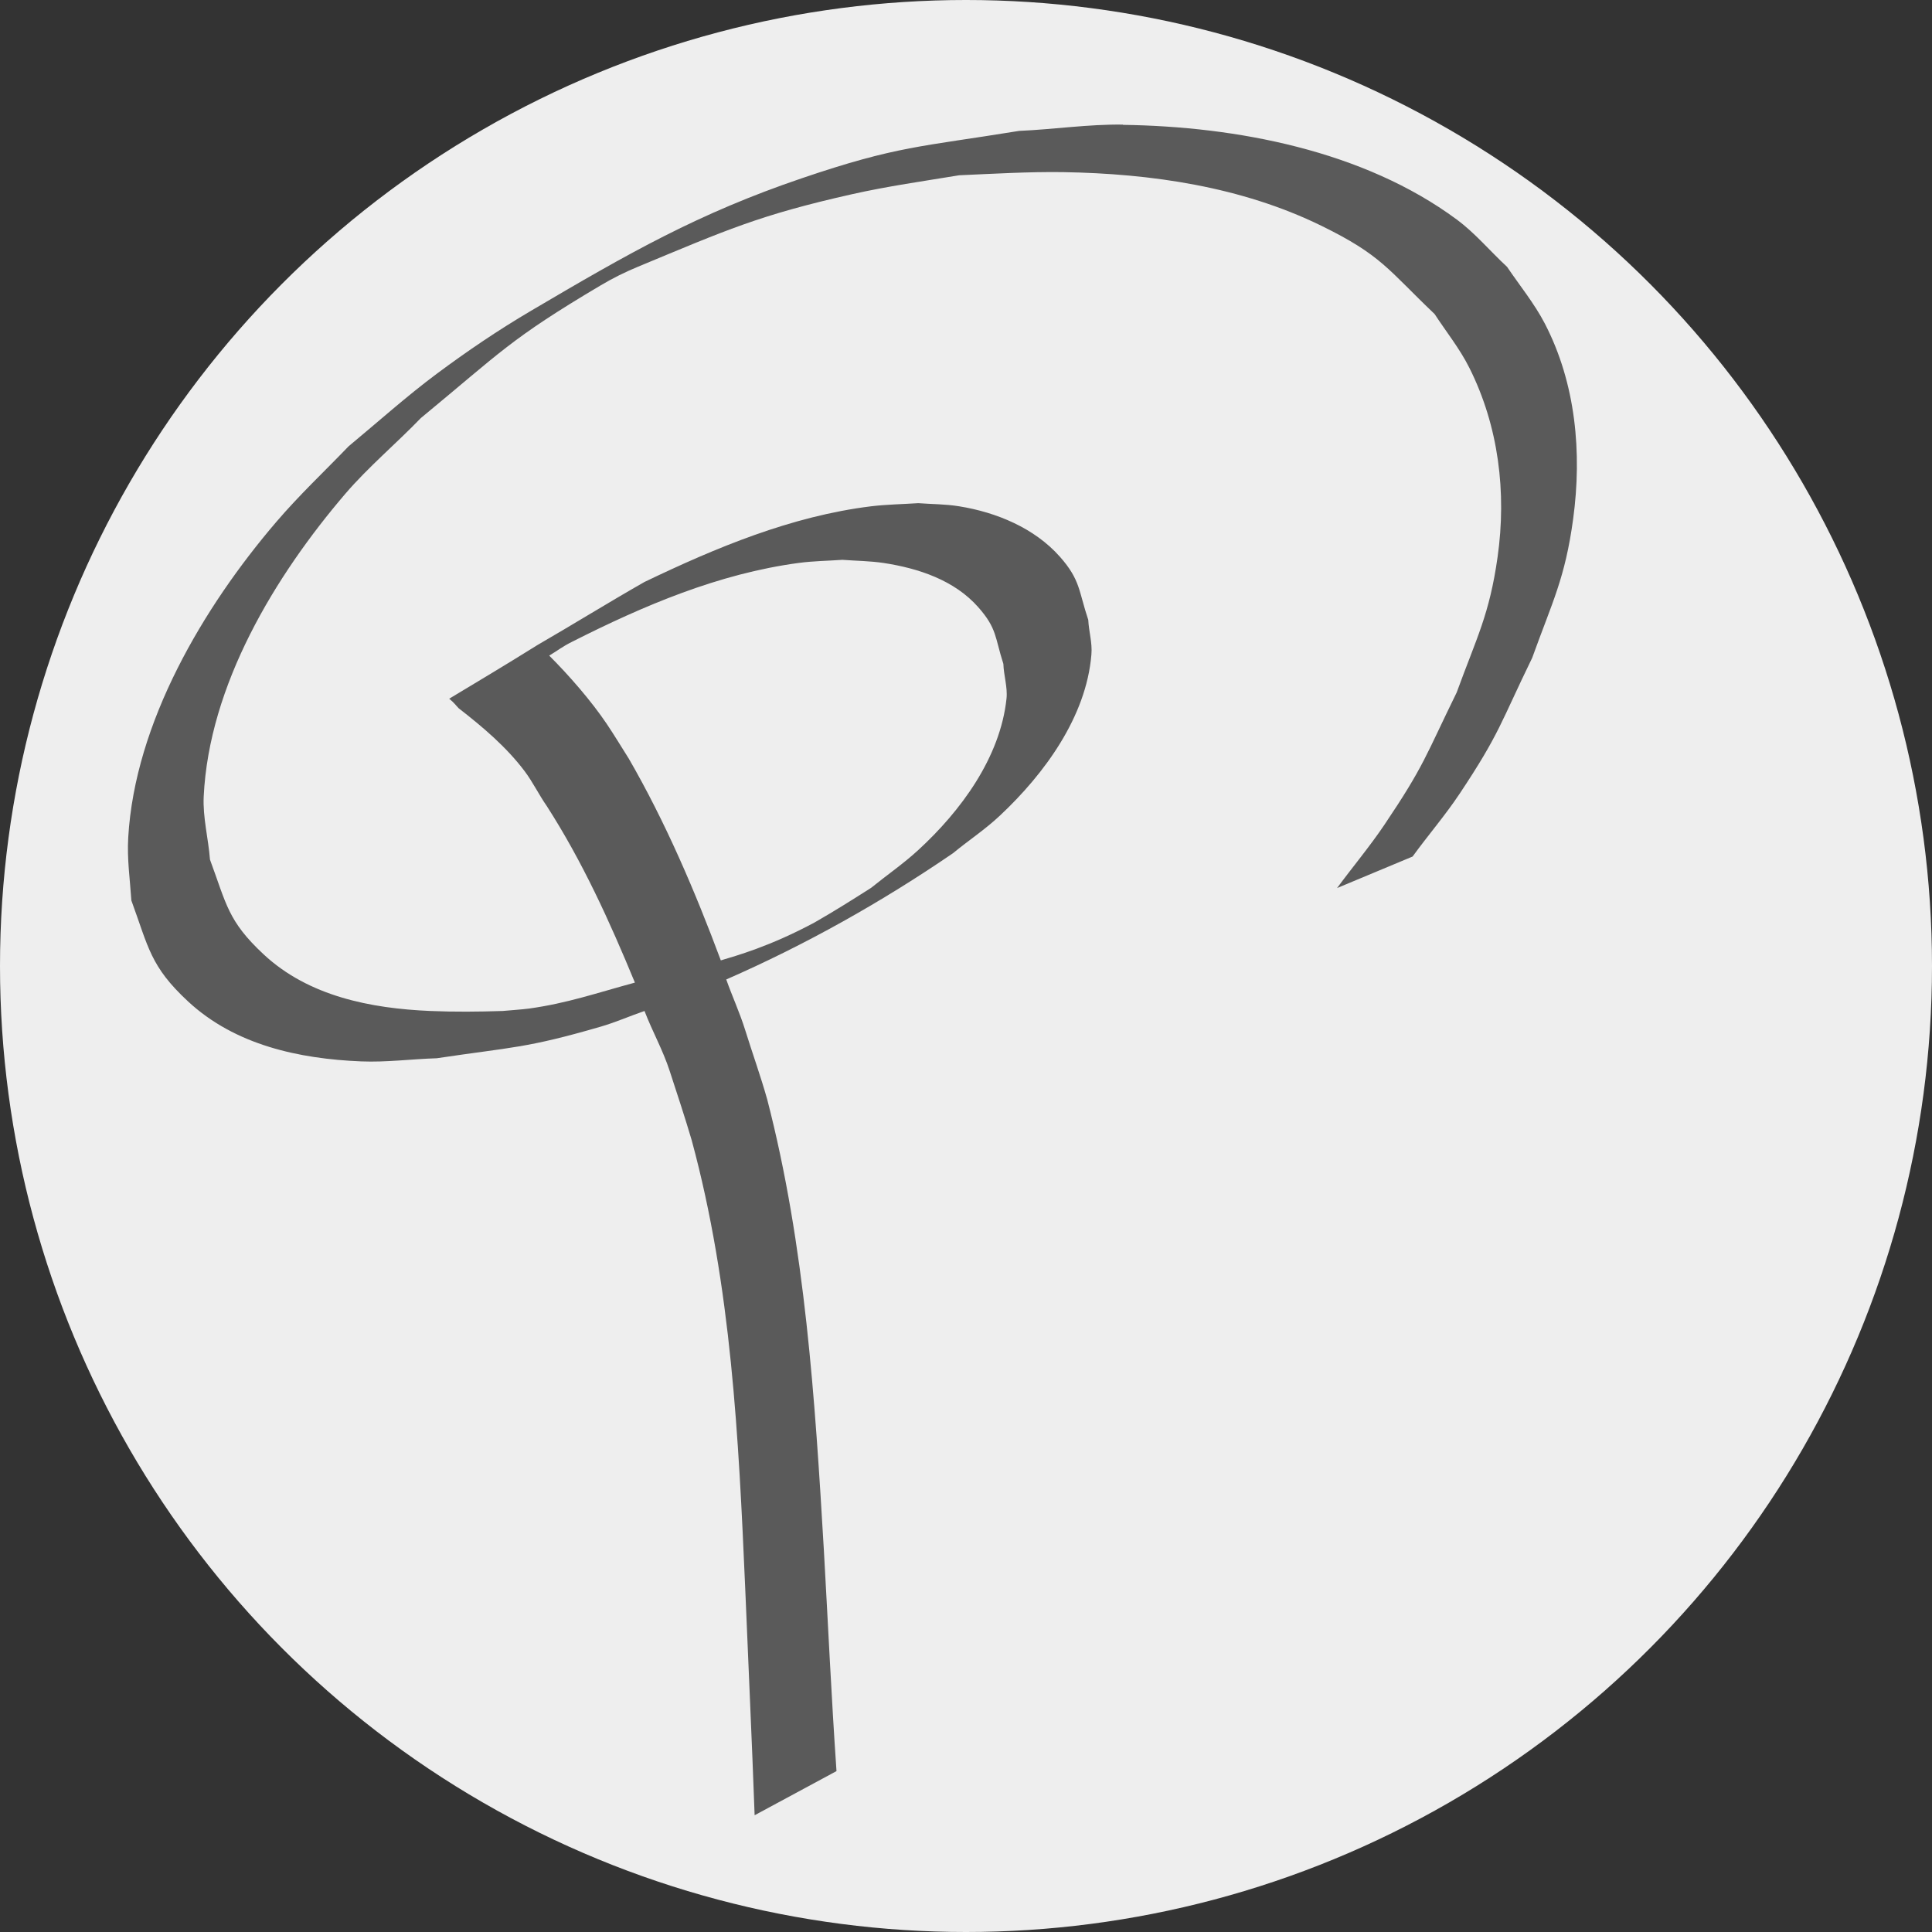 <?xml version="1.0" encoding="UTF-8" standalone="no"?>
<!-- Created with Inkscape (http://www.inkscape.org/) -->

<svg
   xmlns:dc="http://purl.org/dc/elements/1.1/"
   xmlns:cc="http://creativecommons.org/ns#"
   xmlns:rdf="http://www.w3.org/1999/02/22-rdf-syntax-ns#"
   xmlns:svg="http://www.w3.org/2000/svg"
   xmlns="http://www.w3.org/2000/svg"
   xmlns:sodipodi="http://sodipodi.sourceforge.net/DTD/sodipodi-0.dtd"
   xmlns:inkscape="http://www.inkscape.org/namespaces/inkscape"
   width="9.031mm"
   height="9.031mm"
   viewBox="0 0 32 32"
   id="svg4255"
   version="1.1"
   inkscape:version="0.91 r13725"
   sodipodi:docname="p-circled-favicon.svg">
  <rect x="0" y="0" width="32" height="32" fill="#333333" stroke="none"/>
  <defs
     id="defs4257" />
  <sodipodi:namedview
     id="base"
     pagecolor="#ffffff"
     bordercolor="#666666"
     borderopacity="1.0"
     inkscape:pageopacity="0.0"
     inkscape:pageshadow="2"
     inkscape:zoom="15.839192"
     inkscape:cx="7.5452169"
     inkscape:cy="13.533079"
     inkscape:document-units="px"
     inkscape:current-layer="layer1"
     showgrid="false"
     fit-margin-top="0"
     fit-margin-left="0"
     fit-margin-right="0"
     fit-margin-bottom="0"
     inkscape:window-width="1600"
     inkscape:window-height="846"
     inkscape:window-x="1024"
     inkscape:window-y="27"
     inkscape:window-maximized="1" />
  <g
     inkscape:label="Layer 1"
     inkscape:groupmode="layer"
     id="layer1"
     transform="translate(121.478,82.691)">
    <circle
       style="opacity:1;fill:#eeeeee;fill-opacity:1;stroke:none;stroke-width:20;stroke-linecap:butt;stroke-linejoin:round;stroke-miterlimit:4;stroke-dasharray:none;stroke-opacity:1"
       id="path4134"
       cx="-105.478"
       cy="-66.691"
       r="16" />
    <path
       style="fill:#5a5a5a;fill-opacity:1;stroke:none;stroke-width:0.4;stroke-miterlimit:4;stroke-dasharray:none;stroke-opacity:1"
       d="m -102.877,-80.627 c -0.578,-0.008 -1.143,0.079 -1.721,0.104 -1.628,0.265 -2.016,0.246 -3.598,0.784 -1.716,0.583 -2.854,1.233 -4.484,2.194 -0.545,0.321 -1.056,0.667 -1.564,1.045 -0.495,0.368 -0.985,0.807 -1.46,1.201 -0.411,0.427 -0.814,0.804 -1.199,1.254 -1.205,1.408 -2.341,3.323 -2.451,5.224 -0.021,0.362 0.028,0.683 0.052,1.045 0.285,0.779 0.314,1.092 0.939,1.672 0.78,0.724 1.842,0.951 2.868,0.993 0.417,0.017 0.834,-0.039 1.251,-0.052 1.258,-0.188 1.474,-0.163 2.711,-0.522 0.255,-0.074 0.48,-0.175 0.73,-0.261 0.13,0.339 0.305,0.648 0.417,0.993 0.125,0.384 0.251,0.762 0.365,1.149 0.657,2.42 0.777,4.926 0.886,7.418 0.051,1.248 0.111,2.513 0.156,3.761 l 1.356,-0.731 c -0.085,-1.232 -0.139,-2.424 -0.209,-3.657 -0.147,-2.496 -0.309,-5.039 -0.939,-7.47 -0.111,-0.393 -0.244,-0.76 -0.365,-1.149 -0.089,-0.286 -0.213,-0.553 -0.313,-0.836 1.308,-0.572 2.572,-1.281 3.754,-2.09 0.267,-0.22 0.53,-0.39 0.782,-0.627 0.73,-0.685 1.427,-1.631 1.512,-2.664 0.017,-0.2 -0.042,-0.374 -0.052,-0.575 -0.16,-0.477 -0.128,-0.659 -0.469,-1.045 -0.421,-0.476 -1.053,-0.737 -1.669,-0.836 -0.236,-0.038 -0.44,-0.034 -0.678,-0.052 -0.256,0.017 -0.527,0.021 -0.782,0.052 -1.316,0.162 -2.568,0.684 -3.754,1.254 -0.6,0.342 -1.175,0.699 -1.773,1.045 -0.5,0.313 -1.043,0.637 -1.46,0.888 0.085,0.068 0.116,0.117 0.156,0.157 0.4,0.311 0.79,0.64 1.095,1.045 0.131,0.174 0.24,0.397 0.365,0.575 0.593,0.923 1.041,1.91 1.46,2.925 -0.642,0.174 -1.116,0.341 -1.754,0.43 -0.112,0.015 -0.318,0.029 -0.436,0.04 -0.407,0.013 -0.792,0.017 -1.199,0 -0.986,-0.042 -2.017,-0.243 -2.763,-0.94 -0.591,-0.552 -0.612,-0.828 -0.886,-1.567 -0.026,-0.345 -0.121,-0.699 -0.104,-1.045 0.088,-1.845 1.178,-3.65 2.346,-5.015 0.378,-0.441 0.848,-0.836 1.251,-1.254 1.328,-1.095 1.474,-1.305 2.972,-2.194 0.205,-0.122 0.406,-0.222 0.626,-0.313 1.462,-0.607 2.003,-0.854 3.546,-1.201 0.583,-0.131 1.183,-0.216 1.773,-0.313 0.568,-0.025 1.152,-0.06 1.721,-0.052 1.459,0.024 2.954,0.241 4.276,0.888 0.999,0.489 1.1,0.723 1.877,1.463 0.196,0.3 0.413,0.568 0.574,0.888 0.488,0.972 0.619,2.07 0.469,3.134 -0.135,0.958 -0.347,1.337 -0.678,2.246 -0.517,1.055 -0.536,1.21 -1.199,2.194 -0.242,0.359 -0.525,0.696 -0.782,1.045 l 1.251,-0.522 c 0.256,-0.353 0.54,-0.681 0.782,-1.045 0.665,-0.999 0.678,-1.177 1.199,-2.246 0.335,-0.93 0.545,-1.319 0.678,-2.298 0.149,-1.096 0.046,-2.245 -0.469,-3.239 -0.17,-0.328 -0.419,-0.634 -0.626,-0.94 -0.287,-0.265 -0.52,-0.551 -0.834,-0.784 -1.542,-1.141 -3.651,-1.541 -5.527,-1.567 z m -4.641,7.209 c 0.23,0.017 0.45,0.018 0.678,0.052 0.576,0.088 1.17,0.285 1.564,0.731 0.314,0.355 0.275,0.5 0.417,0.94 0.005,0.186 0.072,0.389 0.052,0.575 -0.104,0.979 -0.76,1.864 -1.46,2.507 -0.245,0.226 -0.523,0.417 -0.782,0.627 -0.317,0.202 -0.612,0.388 -0.939,0.575 -0.75,0.402 -1.303,0.552 -1.551,0.627 -0.424,-1.139 -0.917,-2.292 -1.525,-3.343 -0.118,-0.187 -0.242,-0.392 -0.365,-0.575 -0.259,-0.384 -0.625,-0.803 -0.952,-1.13 0.146,-0.088 0.222,-0.152 0.378,-0.229 1.183,-0.599 2.43,-1.129 3.754,-1.306 0.248,-0.033 0.48,-0.034 0.73,-0.052 z"
       id="path3368-1-1-1"
       inkscape:connector-curvature="0"
       sodipodi:nodetypes="ccssccsccsccccccccccccccsccsccccccccccsccsccsccccccsccccccccccscsccccccccccccccccc"
       inkscape:export-filename="/home/padster/Pictures/Avatars/logos/1000.png"
       inkscape:export-xdpi="2249.9998"
       inkscape:export-ydpi="2249.9998" />
  </g>
</svg>
